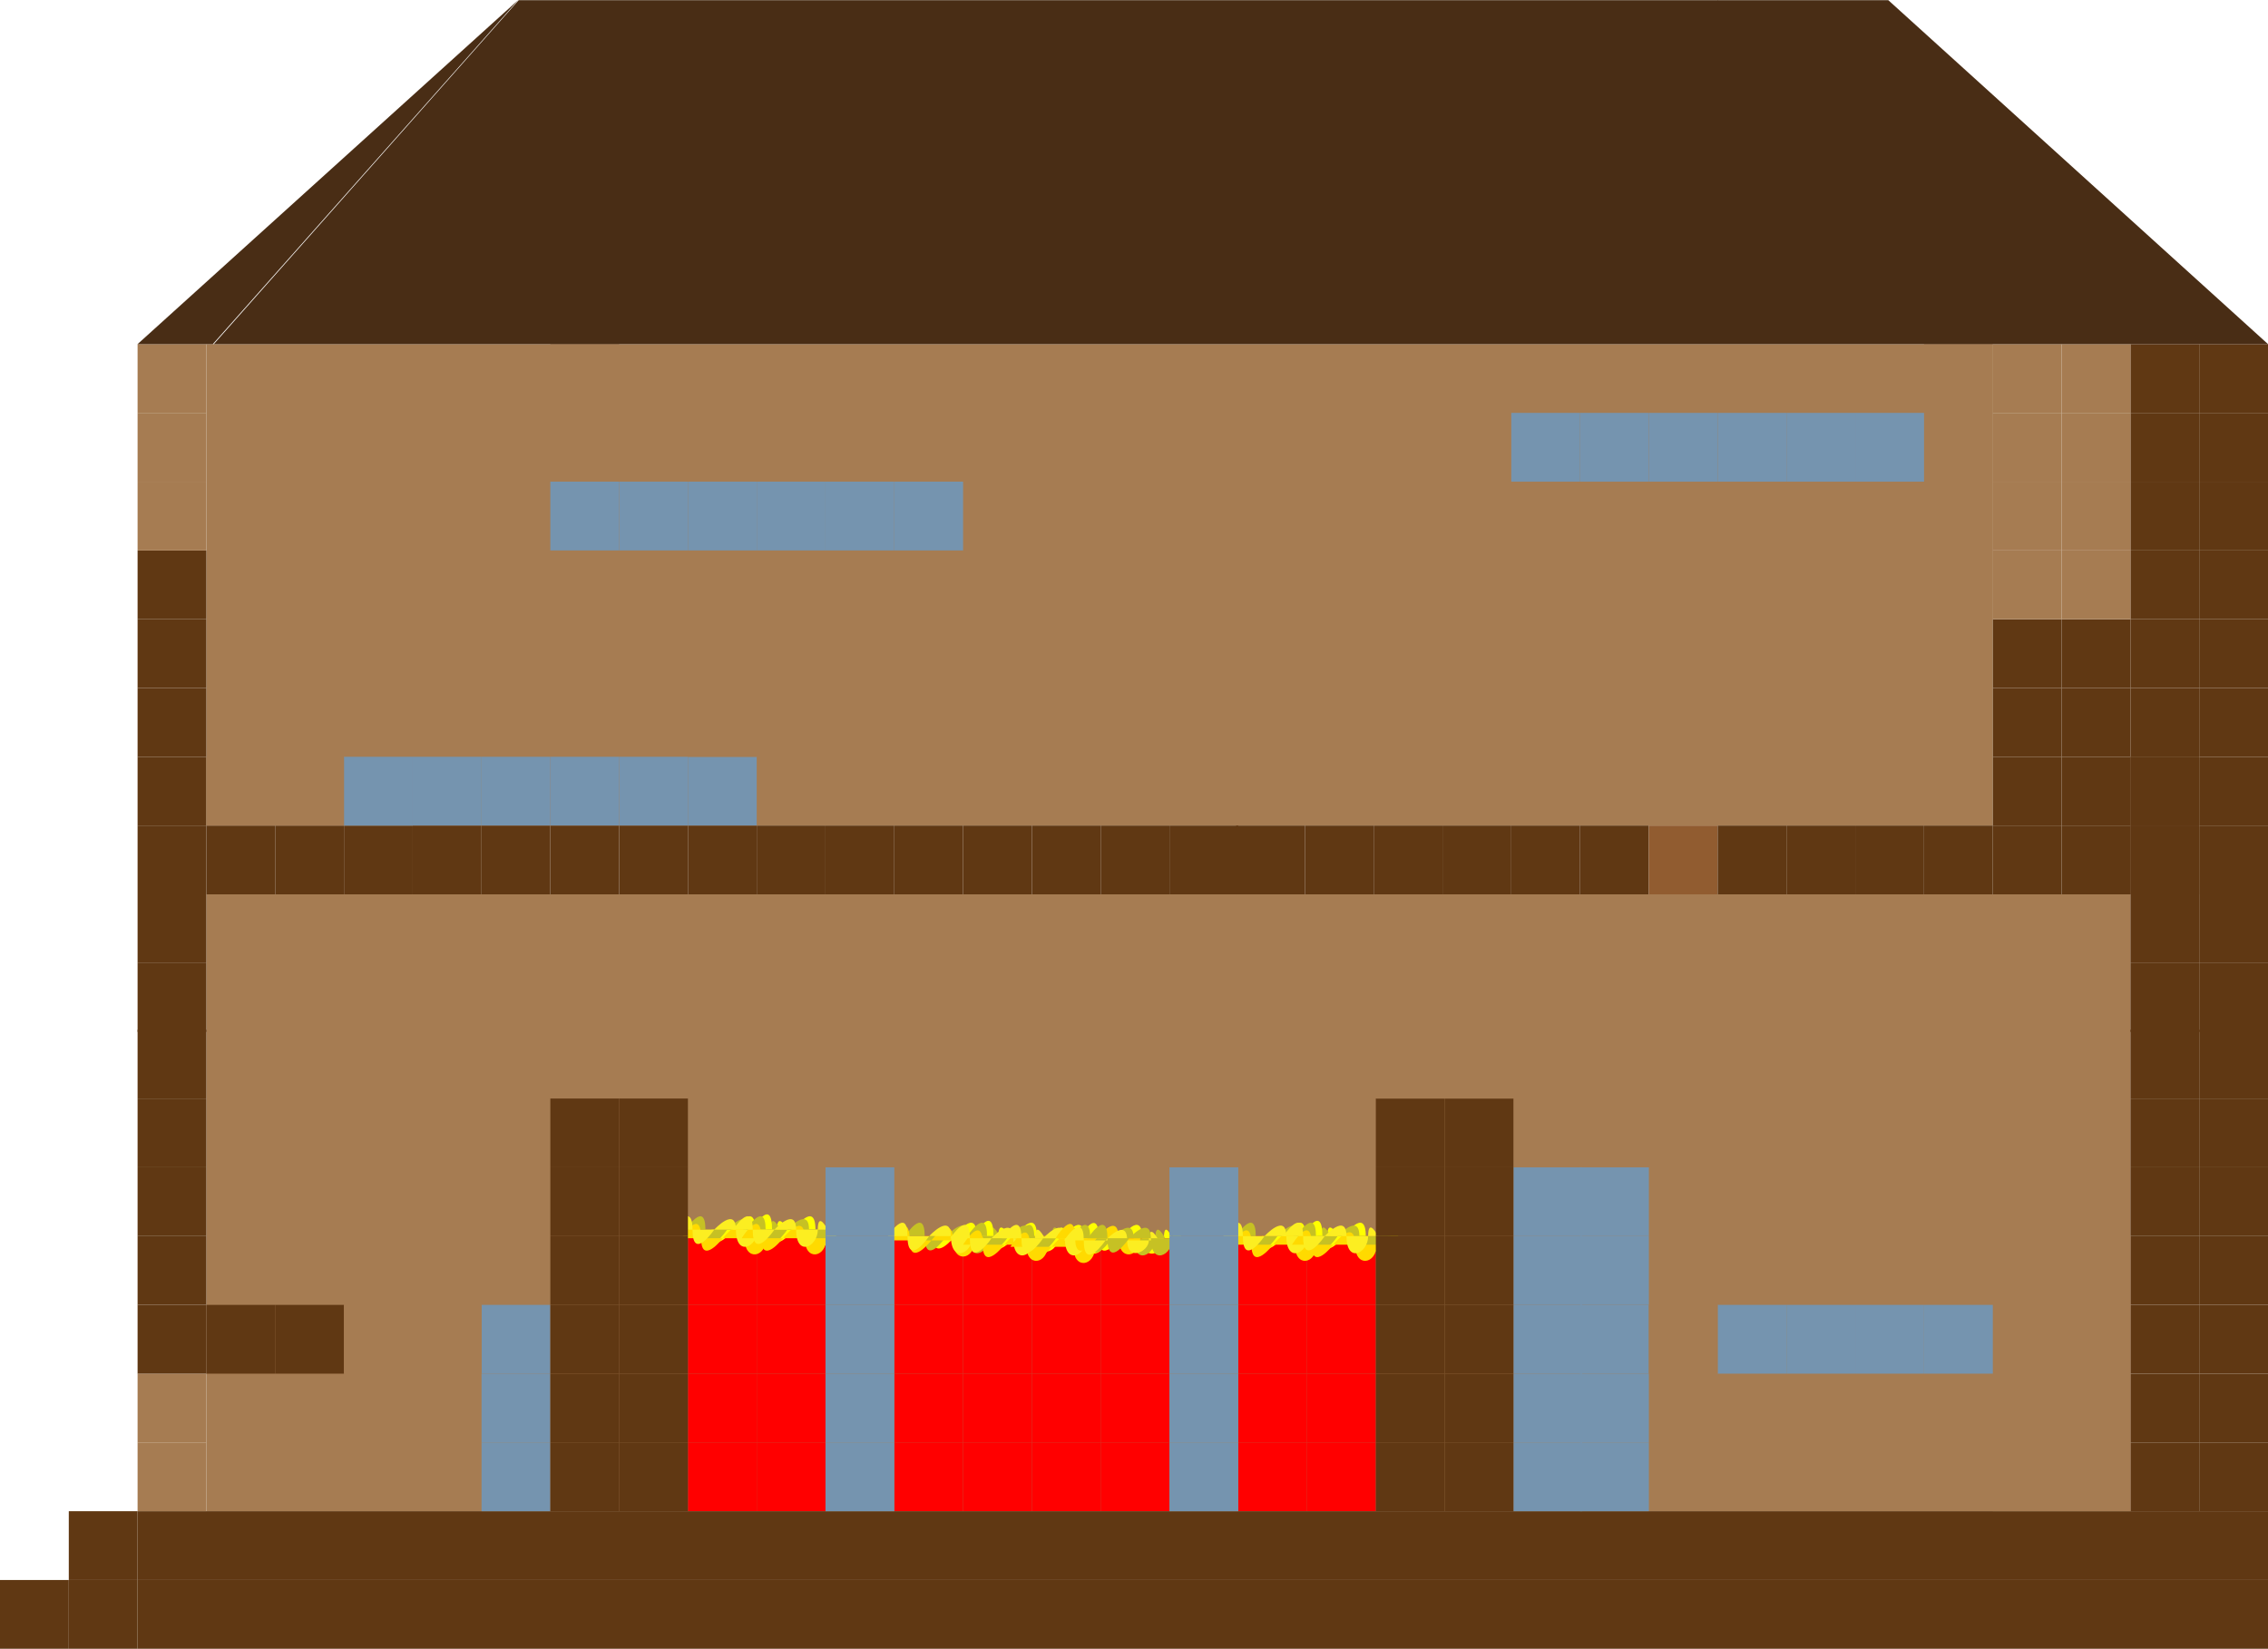 <?xml version="1.0" encoding="utf-8"?>
<!-- Generator: Adobe Illustrator 16.2.0, SVG Export Plug-In . SVG Version: 6.00 Build 0)  -->
<!DOCTYPE svg PUBLIC "-//W3C//DTD SVG 1.1//EN" "http://www.w3.org/Graphics/SVG/1.1/DTD/svg11.dtd">
<svg version="1.1" xmlns="http://www.w3.org/2000/svg" xmlns:xlink="http://www.w3.org/1999/xlink" x="0px" y="0px" width="1055px"
	 height="767.094px" viewBox="0 0 1055 767.094" enable-background="new 0 0 1055 767.094" xml:space="preserve">
<g id="background_top">
	<rect x="96" y="160.094" fill="#A67C52" width="831" height="224"/>
	<rect x="96" y="416.094" fill="#A67C52" width="895" height="287"/>
</g>
<g id="lava">
	<rect x="608" y="575.094" fill="#FF0000" width="32" height="32"/>
	<rect x="608" y="671.094" fill="#FF0000" width="32" height="32"/>
	<rect x="608" y="607.094" fill="#FF0000" width="32" height="32"/>
	<rect x="608" y="639.094" fill="#FF0000" width="32" height="32"/>
	<rect x="576" y="575.094" fill="#FF0000" width="32" height="32"/>
	<rect x="576" y="671.094" fill="#FF0000" width="32" height="32"/>
	<rect x="576" y="607.094" fill="#FF0000" width="32" height="32"/>
	<rect x="576" y="639.094" fill="#FF0000" width="32" height="32"/>
	<rect x="512" y="575.094" fill="#FF0000" width="32" height="32"/>
	<rect x="512" y="671.094" fill="#FF0000" width="32" height="32"/>
	<rect x="512" y="607.094" fill="#FF0000" width="32" height="32"/>
	<rect x="512" y="639.094" fill="#FF0000" width="32" height="32"/>
	<rect x="480" y="575.094" fill="#FF0000" width="32" height="32"/>
	<rect x="480" y="671.094" fill="#FF0000" width="32" height="32"/>
	<rect x="480" y="607.094" fill="#FF0000" width="32" height="32"/>
	<rect x="480" y="639.094" fill="#FF0000" width="32" height="32"/>
	<rect x="448" y="575.094" fill="#FF0000" width="32" height="32"/>
	<rect x="448" y="671.094" fill="#FF0000" width="32" height="32"/>
	<rect x="448" y="607.094" fill="#FF0000" width="32" height="32"/>
	<rect x="448" y="639.094" fill="#FF0000" width="32" height="32"/>
	<rect x="416" y="575.094" fill="#FF0000" width="32" height="32"/>
	<rect x="416" y="671.094" fill="#FF0000" width="32" height="32"/>
	<rect x="416" y="607.094" fill="#FF0000" width="32" height="32"/>
	<rect x="416" y="639.094" fill="#FF0000" width="32" height="32"/>
	<polyline fill="#FF0000" points="384,575.094 352,575.094 352,607.094 384,607.094 	"/>
	<polyline fill="#FF0000" points="384,671.094 352,671.094 352,703.094 384,703.094 	"/>
	<polyline fill="#FF0000" points="384,607.094 352,607.094 352,639.094 384,639.094 	"/>
	<polyline fill="#FF0000" points="384,639.094 352,639.094 352,671.094 384,671.094 	"/>
	<polyline fill="#FF0000" points="320,607.094 352,607.094 352,575.094 320,575.094 	"/>
	<polyline fill="#FF0000" points="320,703.094 352,703.094 352,671.094 320,671.094 	"/>
	<polyline fill="#FF0000" points="320,639.094 352,639.094 352,607.094 320,607.094 	"/>
	<polyline fill="#FF0000" points="320,671.094 352,671.094 352,639.094 320,639.094 	"/>
	<path fill="#FFFF00" d="M331,572.094c0,13,10.234,0,10.234,0s10.094-14,10.094,0c0,11,10.094,8,10.094,0c0-9,5.047,0,5.047,0H336.5
		H316"/>
	<path fill="#FFFF00" d="M322,572.094"/>
	<path fill="#A67C52" d="M341.234,572.172"/>
	<line fill="#A67C52" x1="362" y1="572.094" x2="332" y2="572.094"/>
	<path fill="#C6C124" d="M319,572.094c0,0,9.141-14,9.141,0c0,15,10.094,0,10.094,0s10.094-11,10.094,0c0,13,10.094,8,10.094,0
		c0-9,4.578,0,4.578,0"/>
	<path fill="#A67C52" d="M337.234,572.172"/>
	<line fill="#A67C52" x1="361" y1="576.094" x2="331" y2="576.094"/>
	<path fill="#FFDA00" d="M317,576.094c0,0,9.141-15,9.141,0c0,13,10.094,0,10.094,0s10.094-13,10.094,0c0,11,10.094,9,10.094,0
		s4.578,0,4.578,0"/>
	<path fill="#A67C52" d="M336.234,575.524"/>
	<line fill="#A67C52" x1="357" y1="576.094" x2="327" y2="576.094"/>
	<path fill="#FCEE21" d="M313,572.094c0,0,9.141-14,9.141,0c0,15,10.094,0,10.094,0s10.094-11,10.094,0c0,13,10.094,8,10.094,0
		c0-9,4.578,0,4.578,0"/>
	<path fill="#A67C52" d="M332.234,575.524"/>
	<path fill="#FFFF00" d="M350,572.094c0,0,9.141-16,9.141,0c0,13,10.094,0,10.094,0s10.094-14,10.094,0c0,11,10.094,8,10.094,0
		c0-9,5.047,0,5.047,0H364.5H344"/>
	<path fill="#A67C52" d="M369.234,572.172"/>
	<line fill="#A67C52" x1="390" y1="572.094" x2="360" y2="572.094"/>
	<path fill="#C6C124" d="M347,572.094c0,0,9.141-14,9.141,0c0,15,10.094,0,10.094,0s10.094-11,10.094,0c0,13,10.094,8,10.094,0
		c0-9,4.578,0,4.578,0"/>
	<path fill="#A67C52" d="M365.234,572.172"/>
	<line fill="#A67C52" x1="389" y1="576.094" x2="359" y2="576.094"/>
	<path fill="#FFDA00" d="M345,576.094c0,0,9.141-15,9.141,0c0,13,10.094,0,10.094,0s10.094-13,10.094,0c0,11,10.094,9,10.094,0
		s4.578,0,4.578,0"/>
	<path fill="#A67C52" d="M364.234,575.524"/>
	<line fill="#A67C52" x1="385" y1="576.094" x2="355" y2="576.094"/>
	<path fill="#FCEE21" d="M341,572.094c0,0,9.141-14,9.141,0c0,15,10.094,0,10.094,0s10.094-11,10.094,0c0,13,10.094,8,10.094,0
		c0-9,4.578,0,4.578,0"/>
	<path fill="#A67C52" d="M360.234,575.524"/>
	<path fill="#FFFF00" d="M434,575.094c0,13,10.234,0,10.234,0s10.094-14,10.094,0c0,11,10.094,8,10.094,0c0-9,5.047,0,5.047,0H439.5
		H419"/>
	<path fill="#FFFF00" d="M425,575.094"/>
	<path fill="#A67C52" d="M444.234,575.172"/>
	<line fill="#A67C52" x1="465" y1="575.094" x2="435" y2="575.094"/>
	<path fill="#C6C124" d="M421,575.094c0,0,9.141-14,9.141,0c0,15,10.094,0,10.094,0s10.094-11,10.094,0c0,13,10.094,8,10.094,0
		c0-9,4.578,0,4.578,0"/>
	<path fill="#A67C52" d="M440.234,575.172"/>
	<line fill="#A67C52" x1="464" y1="579.094" x2="434" y2="579.094"/>
	<path fill="#FFDA00" d="M414,577.094c0,0,9.141-15,9.141,0c0,13,10.094,0,10.094,0s10.094-13,10.094,0c0,11,10.094,9,10.094,0
		s4.578,0,4.578,0"/>
	<path fill="#A67C52" d="M439.234,578.524"/>
	<line fill="#A67C52" x1="460" y1="579.094" x2="430" y2="579.094"/>
	<path fill="#FCEE21" d="M413,575.094c0,0,9.141-14,9.141,0c0,15,10.094,0,10.094,0s10.094-11,10.094,0c0,13,10.094,8,10.094,0
		c0-9,4.578,0,4.578,0"/>
	<path fill="#A67C52" d="M435.234,578.524"/>
	<path fill="#FFFF00" d="M453,575.094c0,0,9.141-16,9.141,0c0,13,10.094,0,10.094,0s10.094-14,10.094,0c0,11,10.094,8,10.094,0
		c0-9,5.047,0,5.047,0H467.5H447"/>
	<path fill="#A67C52" d="M472.234,575.172"/>
	<line fill="#A67C52" x1="493" y1="575.094" x2="463" y2="575.094"/>
	<path fill="#C6C124" d="M450,575.094c0,0,9.141-14,9.141,0c0,15,10.094,0,10.094,0s10.094-11,10.094,0c0,13,10.094,8,10.094,0
		c0-9,4.578,0,4.578,0"/>
	<path fill="#A67C52" d="M468.234,575.172"/>
	<line fill="#A67C52" x1="492" y1="579.094" x2="462" y2="579.094"/>
	<path fill="#FFDA00" d="M448,579.094c0,0,9.141-15,9.141,0c0,13,10.094,0,10.094,0s10.094-13,10.094,0c0,11,10.094,9,10.094,0
		s4.578,0,4.578,0"/>
	<path fill="#A67C52" d="M467.234,578.524"/>
	<line fill="#A67C52" x1="488" y1="579.094" x2="458" y2="579.094"/>
	<path fill="#FCEE21" d="M442,576.094c0,0,9.141-14,9.141,0c0,15,10.094,0,10.094,0s10.094-11,10.094,0c0,13,10.094,8,10.094,0
		c0-9,4.578,0,4.578,0"/>
	<path fill="#A67C52" d="M463.234,578.524"/>
	<path fill="#FFFF00" d="M484,576.094c0,13,10.234,0,10.234,0s10.094-14,10.094,0c0,11,10.094,8,10.094,0c0-9,5.047,0,5.047,0H489.5
		H469"/>
	<path fill="#FFFF00" d="M475,576.094"/>
	<path fill="#A67C52" d="M494.234,576.172"/>
	<line fill="#A67C52" x1="515" y1="576.094" x2="485" y2="576.094"/>
	<path fill="#C6C124" d="M472,576.094c0,0,9.141-14,9.141,0c0,15,10.094,0,10.094,0s10.094-11,10.094,0c0,13,10.094,8,10.094,0
		c0-9,4.578,0,4.578,0"/>
	<path fill="#A67C52" d="M490.234,576.172"/>
	<line fill="#A67C52" x1="514" y1="580.094" x2="484" y2="580.094"/>
	<path fill="#FFDA00" d="M470,580.094c0,0,9.141-15,9.141,0c0,13,10.094,0,10.094,0s10.094-13,10.094,0c0,11,10.094,9,10.094,0
		s4.578,0,4.578,0"/>
	<path fill="#A67C52" d="M489.234,579.524"/>
	<line fill="#A67C52" x1="510" y1="580.094" x2="480" y2="580.094"/>
	<path fill="#FCEE21" d="M466,576.094c0,0,9.141-14,9.141,0c0,15,10.094,0,10.094,0s10.094-11,10.094,0c0,13,10.094,8,10.094,0
		c0-9,4.578,0,4.578,0"/>
	<path fill="#A67C52" d="M485.234,579.524"/>
	<path fill="#FFFF00" d="M502,576.094c0,0,9.141-16,9.141,0c0,13,10.094,0,10.094,0s10.094-14,10.094,0c0,11,10.094,8,10.094,0
		c0-9,3.88,0,3.88,0h-29.969L496,576.153"/>
	<path fill="#A67C52" d="M522.234,576.172"/>
	<line fill="#A67C52" x1="543" y1="576.094" x2="513" y2="576.094"/>
	<path fill="#C6C124" d="M498,576.094c0,0,9.141-14,9.141,0c0,15,10.094,0,10.094,0s10.094-11,10.094,0c0,13,10.094,8,10.094,0
		c0-9,4.578,0,4.578,0"/>
	<path fill="#A67C52" d="M518.234,576.172"/>
	<line fill="#A67C52" x1="542" y1="580.094" x2="512" y2="580.094"/>
	<path fill="#FFDA00" d="M491,576.094c0,0,9.141-15,9.141,0c0,13,10.094,0,10.094,0s10.094-13,10.094,0c0,11,10.094,9,10.094,0
		s4.578,0,4.578,0"/>
	<path fill="#A67C52" d="M517.234,579.524"/>
	<line fill="#A67C52" x1="538" y1="580.094" x2="508" y2="580.094"/>
	<path fill="#FCEE21" d="M495,577.094c0,0,9.141-14,9.141,0c0,15,10.094,0,10.094,0s10.094-11,10.094,0
		c0,10.143,10.094,5.247,10.094,0c0-9,4.578,0,4.578,0"/>
	<path fill="#A67C52" d="M513.234,579.524"/>
	<path fill="#FFFF00" d="M587,575.094c0,13,10.234,0,10.234,0s10.094-14,10.094,0c0,11,10.094,8,10.094,0c0-9,5.047,0,5.047,0H592.5
		H572"/>
	<path fill="#FFFF00" d="M578,575.094"/>
	<path fill="#A67C52" d="M597.234,575.172"/>
	<line fill="#A67C52" x1="618" y1="575.094" x2="588" y2="575.094"/>
	<path fill="#C6C124" d="M575,575.094c0,0,9.141-14,9.141,0c0,15,10.094,0,10.094,0s10.094-11,10.094,0c0,13,10.094,8,10.094,0
		c0-9,4.578,0,4.578,0"/>
	<path fill="#A67C52" d="M593.234,575.172"/>
	<line fill="#A67C52" x1="617" y1="579.094" x2="587" y2="579.094"/>
	<path fill="#FFDA00" d="M573,579.094c0,0,9.141-15,9.141,0c0,13,10.094,0,10.094,0s10.094-13,10.094,0c0,11,10.094,9,10.094,0
		s4.578,0,4.578,0"/>
	<path fill="#A67C52" d="M592.234,578.524"/>
	<line fill="#A67C52" x1="613" y1="579.094" x2="583" y2="579.094"/>
	<path fill="#FCEE21" d="M569,575.094c0,0,9.141-14,9.141,0c0,15,10.094,0,10.094,0s10.094-11,10.094,0c0,13,10.094,8,10.094,0
		c0-9,4.578,0,4.578,0"/>
	<path fill="#A67C52" d="M588.234,578.524"/>
	<path fill="#FFFF00" d="M606,575.094c0,0,9.141-16,9.141,0c0,13,10.094,0,10.094,0s10.094-14,10.094,0c0,11,10.094,8,10.094,0
		c0-9,5.047,0,5.047,0H620.5H600"/>
	<path fill="#A67C52" d="M625.234,575.172"/>
	<line fill="#A67C52" x1="646" y1="575.094" x2="616" y2="575.094"/>
	<path fill="#C6C124" d="M603,575.094c0,0,9.141-14,9.141,0c0,15,10.094,0,10.094,0s10.094-11,10.094,0c0,13,10.094,8,10.094,0
		c0-9,4.578,0,4.578,0"/>
	<path fill="#A67C52" d="M621.234,575.172"/>
	<line fill="#A67C52" x1="645" y1="579.094" x2="615" y2="579.094"/>
	<path fill="#FFDA00" d="M601,579.094c0,0,9.141-15,9.141,0c0,13,10.094,0,10.094,0s10.094-13,10.094,0c0,11,10.094,9,10.094,0
		s4.578,0,4.578,0"/>
	<path fill="#A67C52" d="M620.234,578.524"/>
	<line fill="#A67C52" x1="641" y1="579.094" x2="611" y2="579.094"/>
	<path fill="#FCEE21" d="M597,575.094c0,0,9.141-14,9.141,0c0,15,10.094,0,10.094,0s10.094-11,10.094,0c0,13,10.094,8,10.094,0
		c0-9,4.578,0,4.578,0"/>
	<path fill="#A67C52" d="M616.234,578.524"/>
	<path fill="#C6C124" d="M506,576.094c0,0,9.141-14,9.141,0c0,15,10.094,0,10.094,0s10.094-11,10.094,0c0,13,10.094,8,10.094,0
		c0-9,4.578,0,4.578,0"/>
	<line fill="#A67C52" x1="550" y1="580.094" x2="520" y2="580.094"/>
</g>
<g id="Fill">
	<rect x="64" y="735.094" fill="#603813" width="991" height="32"/>
	<rect x="64" y="703.094" fill="#603813" width="991" height="32"/>
	<rect x="64" y="671.094" fill="#A67C52" width="32" height="32"/>
	<rect x="64" y="639.094" fill="#A67C52" width="32" height="32"/>
	<rect x="64" y="607.094" fill="#603813" width="32" height="32"/>
	<rect x="96" y="607.094" fill="#603813" width="32" height="32"/>
	<rect x="128" y="607.094" fill="#603813" width="32" height="32"/>
	<rect x="64" y="575.094" fill="#603813" width="32" height="32"/>
	<rect x="64" y="543.094" fill="#603813" width="32" height="32"/>
	<rect x="64" y="511.094" fill="#603813" width="32" height="32"/>
	<rect x="64" y="479.094" fill="#603813" width="32" height="32"/>
	<rect x="64" y="448.094" fill="#603813" width="32" height="32"/>
	<rect x="64" y="416.094" fill="#603813" width="32" height="32"/>
	<rect x="64" y="384.094" fill="#603813" width="32" height="32"/>
	<rect x="64" y="352.094" fill="#603813" width="32" height="32"/>
	<rect x="64" y="320.094" fill="#603813" width="32" height="32"/>
	<rect x="64" y="288.094" fill="#603813" width="32" height="32"/>
	<rect x="64" y="256.094" fill="#603813" width="32" height="32"/>
	<rect x="64" y="224.094" fill="#A67C52" width="32" height="32"/>
	<rect x="64" y="192.094" fill="#A67C52" width="32" height="32"/>
	<rect x="256" y="192.094" fill="#A67C52" width="32" height="32"/>
	<rect x="256" y="160.094" fill="#A67C52" width="32" height="32"/>
	<rect x="64" y="160.094" fill="#A67C52" width="32" height="32"/>
	<rect x="1023" y="671.094" fill="#603813" width="32" height="32"/>
	<rect x="1023" y="639.094" fill="#603813" width="32" height="32"/>
	<rect x="1023" y="607.094" fill="#603813" width="32" height="32"/>
	<rect x="1023" y="575.094" fill="#603813" width="32" height="32"/>
	<rect x="1023" y="543.094" fill="#603813" width="32" height="32"/>
	<rect x="1023" y="511.094" fill="#603813" width="32" height="32"/>
	<rect x="1023" y="479.094" fill="#603813" width="32" height="32"/>
	<rect x="1023" y="448.094" fill="#603813" width="32" height="32"/>
	<rect x="1023" y="416.094" fill="#603813" width="32" height="32"/>
	<rect x="1023" y="384.094" fill="#603813" width="32" height="32"/>
	<rect x="1023" y="352.094" fill="#603813" width="32" height="32"/>
	<rect x="991" y="352.094" fill="#603813" width="32" height="32"/>
	<rect x="1023" y="320.094" fill="#603813" width="32" height="32"/>
	<rect x="1023" y="288.094" fill="#603813" width="32" height="32"/>
	<rect x="1023" y="256.094" fill="#603813" width="32" height="32"/>
	<rect x="1023" y="224.094" fill="#603813" width="32" height="32"/>
	<rect x="1023" y="192.094" fill="#603813" width="32" height="32"/>
	<rect x="1023" y="160.094" fill="#603813" width="32" height="32"/>
	<rect x="96" y="384.094" fill="#603813" width="32" height="32"/>
	<rect x="128" y="384.094" fill="#603813" width="32" height="32"/>
	<rect x="160" y="384.094" fill="#603813" width="32" height="32"/>
	<rect x="160" y="352.094" fill="#7594AF" width="32" height="32"/>
	<rect x="192" y="352.094" fill="#7594AF" width="32" height="32"/>
	<rect x="288" y="352.094" fill="#7594AF" width="32" height="32"/>
	<rect x="320" y="352.094" fill="#7594AF" width="32" height="32"/>
	<rect x="224" y="352.094" fill="#7594AF" width="32" height="32"/>
	<rect x="256" y="352.094" fill="#7594AF" width="32" height="32"/>
	<rect x="192" y="384.094" fill="#603813" width="32" height="32"/>
	<rect x="224" y="384.094" fill="#603813" width="32" height="32"/>
	<rect x="256" y="384.094" fill="#603813" width="32" height="32"/>
	<rect x="288" y="384.094" fill="#603813" width="32" height="32"/>
	<rect x="320" y="384.094" fill="#603813" width="32" height="32"/>
	<rect x="352" y="384.094" fill="#603813" width="32" height="32"/>
	<rect x="384" y="384.094" fill="#603813" width="32" height="32"/>
	<rect x="416" y="384.094" fill="#603813" width="32" height="32"/>
	<rect x="448" y="384.094" fill="#603813" width="32" height="32"/>
	<rect x="480" y="384.094" fill="#603813" width="32" height="32"/>
	<rect x="512" y="384.094" fill="#603813" width="32" height="32"/>
	<rect x="544" y="384.094" fill="#603813" width="32" height="32"/>
	<rect x="575" y="384.094" fill="#603813" width="32" height="32"/>
	<rect x="703" y="384.094" fill="#603813" width="32" height="32"/>
	<rect x="735" y="384.094" fill="#603813" width="32" height="32"/>
	<rect x="767" y="384.094" fill="#915C30" width="32" height="32"/>
	<rect x="799" y="384.094" fill="#603813" width="32" height="32"/>
	<rect x="831" y="384.094" fill="#603813" width="32" height="32"/>
	<rect x="863" y="384.094" fill="#603813" width="32" height="32"/>
	<rect x="895" y="384.094" fill="#603813" width="32" height="32"/>
	<rect x="927" y="384.094" fill="#603813" width="32" height="32"/>
	<rect x="959" y="384.094" fill="#603813" width="32" height="32"/>
	<rect x="991" y="384.094" fill="#603813" width="32" height="32"/>
	<rect x="959" y="352.094" fill="#603813" width="32" height="32"/>
	<rect x="927" y="352.094" fill="#603813" width="32" height="32"/>
	<rect x="991" y="671.094" fill="#603813" width="32" height="32"/>
	<rect x="991" y="639.094" fill="#603813" width="32" height="32"/>
	<rect x="991" y="607.094" fill="#603813" width="32" height="32"/>
	<rect x="991" y="575.094" fill="#603813" width="32" height="32"/>
	<rect x="991" y="543.094" fill="#603813" width="32" height="32"/>
	<polyline fill="#603813" points="991,511.094 991,543.094 1023,543.094 1023,511.094 991,511.094 	"/>
	<polyline fill="#603813" points="991,511.094 1023,511.094 1023,479.094 991,479.094 	"/>
	<polyline fill="#603813" points="991,480.094 1023,480.094 1023,448.094 991,448.094 	"/>
	<polyline fill="#603813" points="991,448.094 1023,448.094 1023,416.094 991,416.094 	"/>
	<polyline fill="#603813" points="991,416.094 1023,416.094 1023,384.094 991,384.094 	"/>
	<polyline fill="#603813" points="991,384.094 1023,384.094 1023,352.094 991,352.094 	"/>
	<polyline fill="#603813" points="991,352.094 1023,352.094 1023,320.094 991,320.094 991,352.094 	"/>
	<rect x="991" y="288.094" fill="#603813" width="32" height="32"/>
	<rect x="991" y="256.094" fill="#603813" width="32" height="32"/>
	<rect x="991" y="224.094" fill="#603813" width="32" height="32"/>
	<rect x="991" y="192.094" fill="#603813" width="32" height="32"/>
	<polyline fill="#603813" points="991,160.094 991,192.094 1023,192.094 1023,160.094 991,160.094 	"/>
	<rect x="959" y="320.094" fill="#603813" width="32" height="32"/>
	<rect x="927" y="320.094" fill="#603813" width="32" height="32"/>
	<rect x="959" y="288.094" fill="#603813" width="32" height="32"/>
	<rect x="927" y="288.094" fill="#603813" width="32" height="32"/>
	<rect x="128" y="352.094" fill="#A67C52" width="32" height="32"/>
	<rect x="96" y="352.094" fill="#A67C52" width="32" height="32"/>
	<rect x="320" y="320.094" fill="#A67C52" width="32" height="32"/>
	<rect x="320" y="288.094" fill="#A67C52" width="32" height="32"/>
	<rect x="320" y="256.094" fill="#A67C52" width="32" height="32"/>
	<rect x="256" y="224.094" fill="#7594AF" width="32" height="32"/>
	<rect x="288" y="224.094" fill="#7594AF" width="32" height="32"/>
	<rect x="384" y="224.094" fill="#7594AF" width="32" height="32"/>
	<rect x="416" y="224.094" fill="#7594AF" width="32" height="32"/>
	<rect x="320" y="224.094" fill="#7594AF" width="32" height="32"/>
	<rect x="352" y="224.094" fill="#7594AF" width="32" height="32"/>
	<rect x="959" y="256.094" fill="#A67C52" width="32" height="32"/>
	<rect x="959" y="224.094" fill="#A67C52" width="32" height="32"/>
	<rect x="959" y="192.094" fill="#A67C52" width="32" height="32"/>
	<polyline fill="#A67C52" points="959,160.094 959,192.094 991,192.094 991,160.094 959,160.094 	"/>
	<rect x="927" y="256.094" fill="#A67C52" width="32" height="32"/>
	<rect x="927" y="224.094" fill="#A67C52" width="32" height="32"/>
	<rect x="927" y="192.094" fill="#A67C52" width="32" height="32"/>
	<polyline fill="#A67C52" points="927,160.094 927,192.094 959,192.094 959,160.094 927,160.094 	"/>
	<rect x="895" y="256.094" fill="#A67C52" width="32" height="32"/>
	<rect x="895" y="224.094" fill="#A67C52" width="32" height="32"/>
	<rect x="895" y="192.094" fill="#A67C52" width="32" height="32"/>
	<polyline fill="#A67C52" points="895,160.094 895,192.094 927,192.094 927,160.094 895,160.094 	"/>
	<rect x="703" y="192.094" fill="#7594AF" width="32" height="32"/>
	<rect x="735" y="192.094" fill="#7594AF" width="32" height="32"/>
	<rect x="831" y="192.094" fill="#7594AF" width="32" height="32"/>
	<rect x="863" y="192.094" fill="#7594AF" width="32" height="32"/>
	<rect x="767" y="192.094" fill="#7594AF" width="32" height="32"/>
	<rect x="799" y="192.094" fill="#7594AF" width="32" height="32"/>
	<rect x="959" y="671.094" fill="#A67C52" width="32" height="32"/>
	<rect x="927" y="671.094" fill="#A67C52" width="32" height="32"/>
	<rect x="927" y="639.094" fill="#A67C52" width="32" height="32"/>
	<rect x="927" y="607.094" fill="#A67C52" width="32" height="32"/>
	<rect x="927" y="575.094" fill="#A67C52" width="32" height="32"/>
	<rect x="959" y="639.094" fill="#A67C52" width="32" height="32"/>
	<rect x="959" y="607.094" fill="#A67C52" width="32" height="32"/>
	<rect x="959" y="575.094" fill="#A67C52" width="32" height="32"/>
	<rect x="799" y="607.094" fill="#7594AF" width="32" height="32"/>
	<rect x="895" y="607.094" fill="#7594AF" width="32" height="32"/>
	<rect x="831" y="607.094" fill="#7594AF" width="32" height="32"/>
	<rect x="735" y="543.094" fill="#7594AF" width="32" height="32"/>
	<rect x="735" y="575.094" fill="#7594AF" width="32" height="32"/>
	<rect x="735" y="671.094" fill="#7594AF" width="32" height="32"/>
	<rect x="735" y="607.094" fill="#7594AF" width="32" height="32"/>
	<rect x="735" y="639.094" fill="#7594AF" width="32" height="32"/>
	<rect x="544" y="543.094" fill="#7594AF" width="32" height="32"/>
	<rect x="544" y="575.094" fill="#7594AF" width="32" height="32"/>
	<rect x="544" y="671.094" fill="#7594AF" width="32" height="32"/>
	<rect x="544" y="607.094" fill="#7594AF" width="32" height="32"/>
	<rect x="544" y="639.094" fill="#7594AF" width="32" height="32"/>
	<rect x="767" y="607.094" fill="#A67C52" width="32" height="32"/>
	<rect x="704" y="543.094" fill="#7594AF" width="32" height="32"/>
	<rect x="704" y="575.094" fill="#7594AF" width="32" height="32"/>
	<rect x="704" y="671.094" fill="#7594AF" width="32" height="32"/>
	<rect x="704" y="607.094" fill="#7594AF" width="32" height="32"/>
	<rect x="704" y="639.094" fill="#7594AF" width="32" height="32"/>
	<rect x="672" y="511.094" fill="#603813" width="32" height="32"/>
	<rect x="672" y="543.094" fill="#603813" width="32" height="32"/>
	<rect x="672" y="639.094" fill="#603813" width="32" height="32"/>
	<rect x="672" y="671.094" fill="#603813" width="32" height="32"/>
	<rect x="672" y="575.094" fill="#603813" width="32" height="32"/>
	<rect x="672" y="607.094" fill="#603813" width="32" height="32"/>
	<rect x="640" y="511.094" fill="#603813" width="32" height="32"/>
	<rect x="640" y="543.094" fill="#603813" width="32" height="32"/>
	<rect x="640" y="639.094" fill="#603813" width="32" height="32"/>
	<rect x="640" y="671.094" fill="#603813" width="32" height="32"/>
	<rect x="640" y="575.094" fill="#603813" width="32" height="32"/>
	<rect x="640" y="607.094" fill="#603813" width="32" height="32"/>
	<rect x="672" y="479.094" fill="#A67C52" width="32" height="32"/>
	<rect x="640" y="479.094" fill="#A67C52" width="32" height="32"/>
	<rect x="672" y="447.094" fill="#A67C52" width="32" height="32"/>
	<rect x="640" y="447.094" fill="#A67C52" width="32" height="32"/>
	<rect x="384" y="543.094" fill="#7594AF" width="32" height="32"/>
	<rect x="384" y="575.094" fill="#7594AF" width="32" height="32"/>
	<rect x="384" y="671.094" fill="#7594AF" width="32" height="32"/>
	<rect x="384" y="607.094" fill="#7594AF" width="32" height="32"/>
	<rect x="384" y="639.094" fill="#7594AF" width="32" height="32"/>
	<rect x="224" y="671.094" fill="#7594AF" width="32" height="32"/>
	<rect x="224" y="639.094" fill="#7594AF" width="32" height="32"/>
	<rect x="224" y="607.094" fill="#7594AF" width="32" height="32"/>
	<rect x="160" y="607.094" fill="#A67C52" width="32" height="32"/>
	<rect x="288" y="607.094" fill="#603813" width="32" height="32"/>
	<rect x="863" y="607.094" fill="#7594AF" width="32" height="32"/>
	<rect x="704" y="447.094" fill="#A67C52" width="32" height="32"/>
	<rect x="736" y="447.094" fill="#A67C52" width="32" height="32"/>
	<rect x="767" y="447.094" fill="#A67C52" width="32" height="32"/>
	<rect x="607" y="384.094" fill="#603813" width="32" height="32"/>
	<rect x="639" y="384.094" fill="#603813" width="32" height="32"/>
	<rect x="671" y="384.094" fill="#603813" width="32" height="32"/>
	<rect x="671" y="416.094" fill="#A67C52" width="32" height="32"/>
	<rect x="640" y="416.094" fill="#A67C52" width="32" height="32"/>
	<rect x="288" y="511.094" fill="#603813" width="32" height="32"/>
	<rect x="288" y="543.094" fill="#603813" width="32" height="32"/>
	<rect x="288" y="639.094" fill="#603813" width="32" height="32"/>
	<rect x="288" y="671.094" fill="#603813" width="32" height="32"/>
	<rect x="288" y="575.094" fill="#603813" width="32" height="32"/>
	<line fill="#603813" x1="320" y1="607.094" x2="288" y2="607.094"/>
	<rect x="256" y="511.094" fill="#603813" width="32" height="32"/>
	<rect x="256" y="543.094" fill="#603813" width="32" height="32"/>
	<rect x="256" y="639.094" fill="#603813" width="32" height="32"/>
	<rect x="256" y="671.094" fill="#603813" width="32" height="32"/>
	<rect x="256" y="575.094" fill="#603813" width="32" height="32"/>
	<rect x="256" y="607.094" fill="#603813" width="32" height="32"/>
	<rect x="192" y="607.094" fill="#A67C52" width="32" height="32"/>
	<rect x="32" y="703.094" fill="#603813" width="32" height="32"/>
	<rect y="735.094" fill="#603813" width="32" height="32"/>
	<rect x="32" y="735.094" fill="#603813" width="32" height="32"/>
</g>
<g id="roof">
	<polygon fill="#603813" points="831,32.094 815,16.094 799,0.094 799,32.094 	"/>
	<polygon fill="#603813" points="927,128.094 911,112.094 895,96.094 895,128.094 	"/>
	<path fill="#603813" d="M927,128.094"/>
	<path fill="#603813" d="M799,0.094"/>
	<path fill="#603813" d="M959,128.094"/>
	<polyline fill="#492D15" points="99,160.094 1055,160.094 1055,160.094 878.387,0.094 241.282,0.094 99.457,160.094 64,160.094 
		241.054,0 	"/>
	<path fill="#603813" d="M895,96.094"/>
</g>
</svg>
